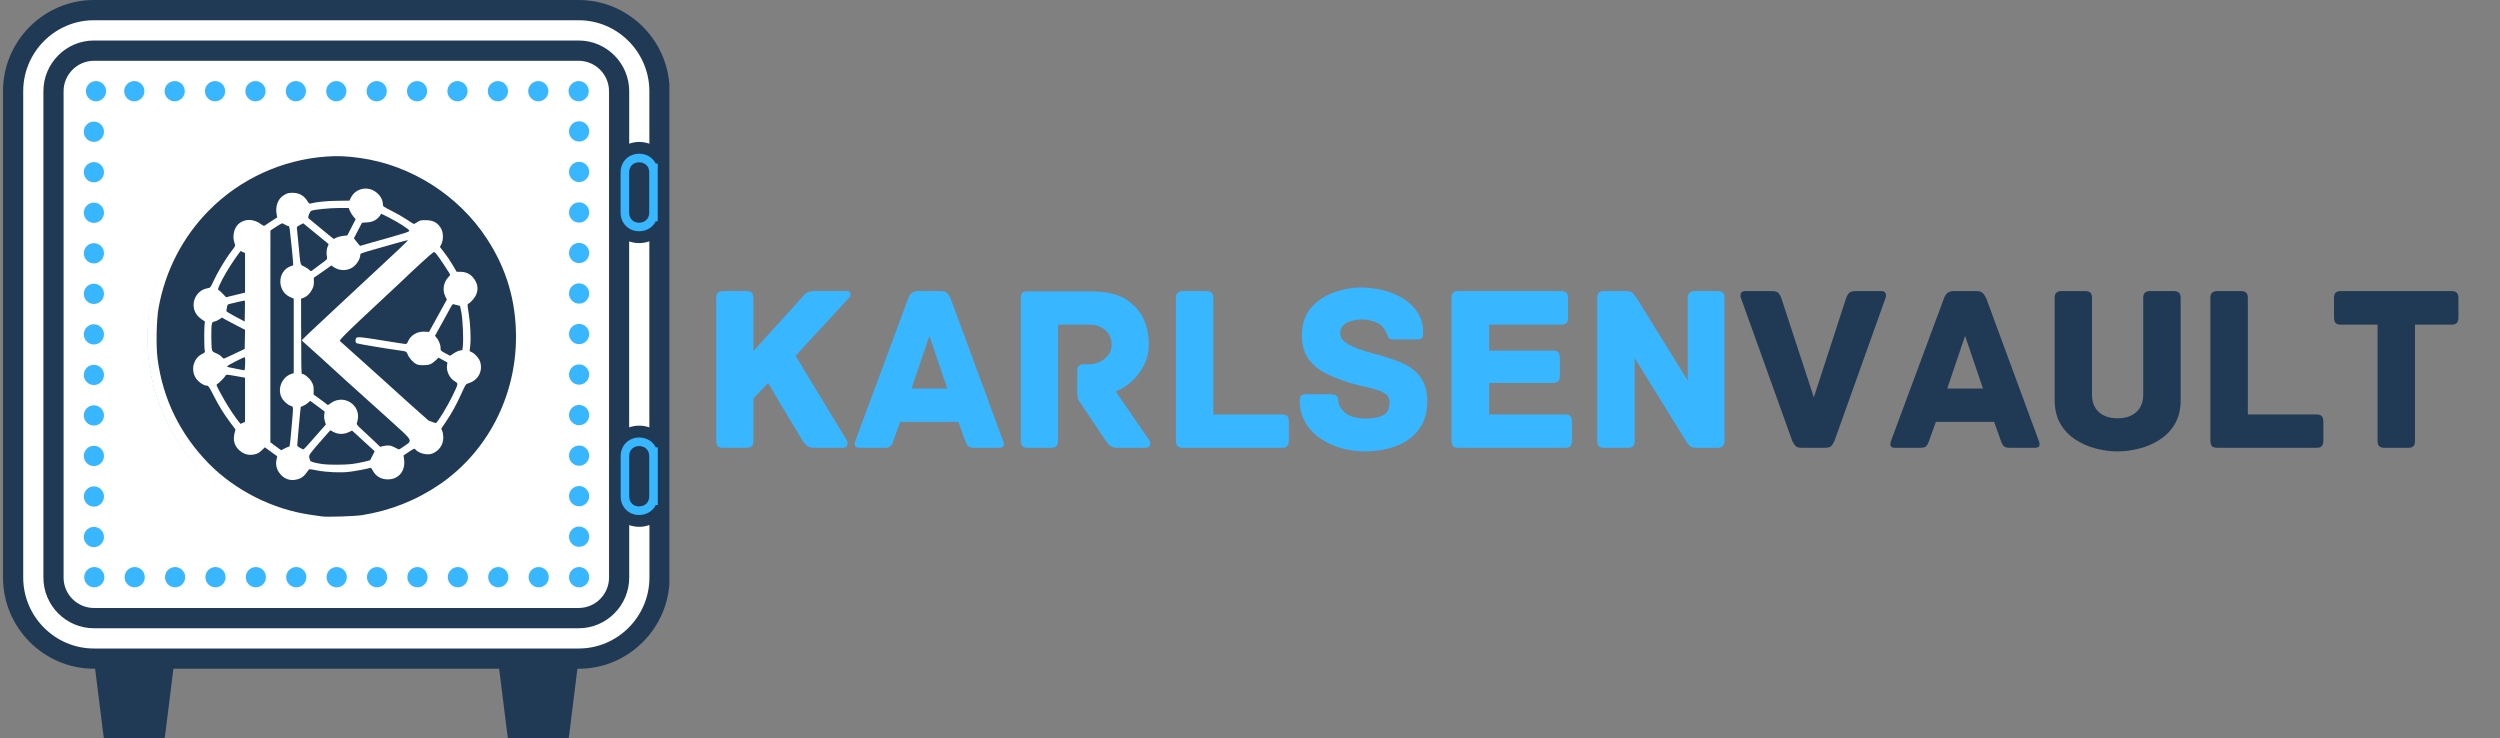 <svg xmlns="http://www.w3.org/2000/svg" xmlns:xlink="http://www.w3.org/1999/xlink" width="420" zoomAndPan="magnify" viewBox="0 0 315 93" height="124" preserveAspectRatio="xMidYMid meet" version="1.0"><rect x="0" y="0" width="315" height="93" fill="#808080" stroke="none"/><defs><g/><clipPath id="194655cf32"><path d="M 0.324 0 L 84.34 0 L 84.34 93 L 0.324 93 Z M 0.324 0 " clip-rule="nonzero"/></clipPath><clipPath id="09fc14c315"><path d="M 18.555 18.172 L 67.074 18.172 L 67.074 66.848 L 18.555 66.848 Z M 18.555 18.172 " clip-rule="nonzero"/></clipPath><clipPath id="623639b094"><path d="M 19.73 19.672 L 65.016 19.672 L 65.016 65.105 L 19.73 65.105 Z M 19.73 19.672 " clip-rule="nonzero"/></clipPath></defs><path fill="#203a55" d="M 49.527 59.461 C 49.492 60.566 48.75 61.566 47.641 61.863 C 46.531 62.16 45.387 61.668 44.812 60.734 C 44.5 61.789 43.523 62.559 42.371 62.559 C 41.219 62.559 40.242 61.789 39.93 60.734 C 39.355 61.668 38.211 62.164 37.102 61.871 C 35.992 61.57 35.25 60.574 35.219 59.469 C 34.418 60.227 33.191 60.41 32.188 59.832 C 31.191 59.254 30.73 58.098 30.988 57.027 C 30.023 57.551 28.789 57.402 27.977 56.59 C 27.156 55.773 27.012 54.535 27.539 53.559 C 26.473 53.82 25.316 53.355 24.746 52.355 C 24.168 51.359 24.344 50.121 25.098 49.32 C 24 49.285 23.004 48.543 22.707 47.426 C 22.41 46.312 22.902 45.168 23.84 44.59 C 22.785 44.277 22.016 43.297 22.016 42.141 C 22.016 40.984 22.789 40.004 23.84 39.691 C 22.906 39.113 22.41 37.969 22.707 36.855 C 23.004 35.742 24.008 34.996 25.098 34.965 C 24.344 34.164 24.16 32.926 24.746 31.926 C 25.32 30.926 26.473 30.461 27.539 30.723 C 27.016 29.754 27.164 28.516 27.977 27.699 C 28.789 26.879 30.023 26.734 30.988 27.262 C 30.734 26.191 31.191 25.035 32.188 24.457 C 33.184 23.879 34.418 24.055 35.219 24.82 C 35.25 23.715 35.992 22.715 37.102 22.418 C 38.211 22.125 39.359 22.613 39.93 23.555 C 40.242 22.496 41.219 21.723 42.371 21.723 C 43.523 21.723 44.5 22.496 44.812 23.555 C 45.387 22.621 46.531 22.125 47.641 22.418 C 48.75 22.715 49.492 23.723 49.527 24.82 C 50.32 24.062 51.555 23.879 52.555 24.457 C 53.551 25.035 54.012 26.191 53.754 27.262 C 54.719 26.734 55.953 26.883 56.766 27.699 C 57.578 28.516 57.73 29.754 57.203 30.723 C 58.27 30.465 59.422 30.926 60 31.926 C 60.574 32.926 60.398 34.164 59.637 34.965 C 60.73 34.996 61.734 35.742 62.027 36.855 C 62.324 37.969 61.836 39.113 60.898 39.691 C 61.953 40.004 62.723 40.984 62.723 42.141 C 62.723 43.297 61.953 44.277 60.898 44.59 C 61.828 45.168 62.324 46.312 62.027 47.426 C 61.734 48.543 60.73 49.285 59.637 49.32 C 60.391 50.121 60.574 51.352 60 52.355 C 59.422 53.355 58.27 53.82 57.203 53.559 C 57.723 54.527 57.578 55.766 56.766 56.59 C 55.945 57.402 54.719 57.555 53.754 57.027 C 54.008 58.098 53.551 59.258 52.555 59.832 C 51.555 60.41 50.32 60.23 49.527 59.469 Z M 82.766 20.426 L 83.078 20.426 L 83.078 28.086 L 82.766 28.086 C 81.672 30.07 78.039 29.684 78 26.828 L 78 21.676 C 78.039 18.836 81.672 18.445 82.766 20.43 Z M 82.766 56.172 L 83.078 56.172 L 83.078 63.832 L 82.762 63.832 C 81.664 65.805 78.035 65.43 78 62.57 L 78 57.414 C 78.035 54.594 81.664 54.188 82.762 56.172 Z M 82.766 56.172 " fill-opacity="1" fill-rule="evenodd"/><path fill="#ffffff" d="M 72.91 6.383 C 75.711 6.383 78 8.68 78 11.492 L 78 72.777 C 78 75.582 75.711 77.883 72.91 77.883 L 11.828 77.883 C 9.027 77.883 6.738 75.586 6.738 72.777 L 6.738 11.492 C 6.738 8.68 9.027 6.383 11.828 6.383 L 72.918 6.383 Z M 42.371 21.707 C 31.129 21.707 22.012 30.852 22.012 42.137 C 22.012 53.422 31.129 62.559 42.371 62.559 C 53.617 62.559 62.734 53.414 62.734 42.137 C 62.734 30.855 53.617 21.707 42.371 21.707 Z M 42.371 21.707 " fill-opacity="1" fill-rule="evenodd"/><path fill="#ffffff" d="M 78 55.648 L 78 28.605 L 79.699 29.207 C 80.238 29.395 80.855 29.395 81.391 29.207 L 83.094 28.59 L 83.094 55.668 L 81.391 55.059 C 80.855 54.863 80.238 54.863 79.695 55.055 L 78 55.652 Z M 83.094 64.332 L 83.094 72.77 C 83.094 78.387 78.512 82.984 72.91 82.984 L 11.828 82.984 C 6.234 82.984 1.648 78.391 1.648 72.77 L 1.648 11.492 C 1.648 5.875 6.227 1.273 11.828 1.273 L 72.918 1.273 C 78.512 1.273 83.098 5.871 83.098 11.492 L 83.098 19.922 L 81.398 19.312 C 80.855 19.117 80.242 19.117 79.699 19.312 L 78 19.906 L 78 11.496 C 78 8.688 75.711 6.387 72.91 6.387 L 11.828 6.387 C 9.027 6.387 6.738 8.688 6.738 11.496 L 6.738 72.781 C 6.738 75.586 9.027 77.891 11.828 77.891 L 72.918 77.891 C 75.719 77.891 78.008 75.594 78.008 72.781 L 78.008 64.371 L 79.703 64.969 C 80.242 65.16 80.855 65.16 81.398 64.969 L 83.098 64.348 Z M 83.094 64.332 " fill-opacity="1" fill-rule="evenodd"/><path fill="#38b6ff" d="M 11.828 10.215 C 12.531 10.215 13.102 10.789 13.102 11.492 C 13.102 12.191 12.531 12.766 11.828 12.766 C 11.133 12.766 10.559 12.191 10.559 11.492 C 10.559 10.789 11.133 10.215 11.828 10.215 Z M 11.828 10.215 " fill-opacity="1" fill-rule="evenodd"/><path fill="#38b6ff" d="M 42.371 20.426 C 54.32 20.426 64.008 30.145 64.008 42.133 C 64.008 54.117 54.32 63.836 42.371 63.836 C 30.422 63.836 20.734 54.117 20.734 42.133 C 20.734 30.145 30.422 20.426 42.371 20.426 Z M 42.371 20.426 " fill-opacity="1" fill-rule="evenodd"/><g clip-path="url(#194655cf32)"><path fill="#203a55" d="M 72.754 84.258 L 71.641 93.195 L 64.008 93.195 L 62.891 84.258 L 21.852 84.258 L 20.734 93.195 L 13.102 93.195 L 11.984 84.258 L 11.828 84.258 C 5.527 84.258 0.379 79.094 0.379 72.77 L 0.379 11.492 C 0.371 5.168 5.527 0 11.828 0 L 72.918 0 C 79.223 0 84.371 5.168 84.371 11.492 L 84.371 72.777 C 84.371 79.094 79.223 84.266 72.918 84.266 L 72.754 84.266 Z M 72.754 84.258 " fill-opacity="1" fill-rule="evenodd"/></g><path fill="#ffffff" d="M 79.273 53.848 C 80.094 53.559 81.004 53.559 81.816 53.852 L 81.816 30.406 C 81.004 30.703 80.086 30.703 79.273 30.418 Z M 79.273 53.848 " fill-opacity="1" fill-rule="evenodd"/><path fill="#ffffff" d="M 81.82 66.152 C 81.008 66.453 80.094 66.453 79.281 66.164 L 79.281 72.777 C 79.281 76.289 76.418 79.16 72.918 79.16 L 11.828 79.16 C 8.328 79.16 5.469 76.289 5.469 72.777 L 5.469 11.492 C 5.469 7.977 8.328 5.105 11.828 5.105 L 72.918 5.105 C 76.418 5.105 79.281 7.977 79.281 11.492 L 79.281 18.102 C 80.098 17.812 81.008 17.812 81.82 18.105 L 81.82 11.492 C 81.82 6.578 77.809 2.551 72.91 2.551 L 11.828 2.551 C 6.934 2.551 2.926 6.57 2.926 11.492 L 2.926 72.777 C 2.926 77.688 6.934 81.711 11.828 81.711 L 72.918 81.711 C 77.816 81.711 81.828 77.688 81.828 72.777 L 81.828 66.16 Z M 81.82 66.152 " fill-opacity="1" fill-rule="evenodd"/><path fill="#38b6ff" d="M 80.535 56.203 C 81.164 56.203 81.801 56.621 81.801 57.453 L 81.801 62.559 C 81.801 63.387 81.16 63.809 80.523 63.809 C 79.891 63.809 79.285 63.402 79.281 62.578 L 79.281 57.434 C 79.289 56.613 79.914 56.203 80.539 56.203 M 80.539 55.125 C 79.227 55.125 78.219 56.113 78.203 57.426 L 78.203 62.559 C 78.203 62.559 78.203 62.59 78.203 62.59 C 78.219 63.898 79.215 64.891 80.523 64.891 C 81.469 64.891 82.25 64.395 82.629 63.641 L 82.883 63.641 L 82.883 62.559 C 82.883 62.559 82.883 57.453 82.883 57.453 L 82.883 56.371 L 82.629 56.371 C 82.254 55.617 81.477 55.125 80.539 55.125 Z M 80.539 55.125 " fill-opacity="1" fill-rule="nonzero"/><path fill="#38b6ff" d="M 80.527 20.449 C 81.164 20.449 81.801 20.875 81.801 21.699 L 81.801 26.809 C 81.801 27.641 81.164 28.062 80.527 28.062 C 79.895 28.062 79.285 27.656 79.273 26.824 L 79.273 21.684 C 79.285 20.855 79.902 20.449 80.523 20.449 M 80.523 19.371 C 79.211 19.371 78.215 20.359 78.195 21.676 L 78.195 26.809 C 78.195 26.809 78.195 26.836 78.195 26.836 C 78.215 28.148 79.215 29.137 80.527 29.137 C 81.473 29.137 82.25 28.641 82.629 27.883 L 82.875 27.883 L 82.875 26.801 C 82.875 26.801 82.875 21.695 82.875 21.695 L 82.875 20.613 L 82.625 20.613 C 82.242 19.859 81.469 19.367 80.523 19.367 Z M 80.523 19.371 " fill-opacity="1" fill-rule="nonzero"/><path fill="#ffffff" d="M 72.91 7.66 L 11.828 7.66 C 9.734 7.66 8.012 9.387 8.012 11.492 L 8.012 72.777 C 8.012 74.879 9.73 76.605 11.828 76.605 L 72.918 76.605 C 75.012 76.605 76.738 74.883 76.738 72.777 L 76.738 11.492 C 76.738 9.387 75.012 7.66 72.918 7.66 Z M 72.91 7.66 " fill-opacity="1" fill-rule="evenodd"/><path fill="#38b6ff" d="M 42.371 71.449 L 42.426 71.449 C 43.133 71.449 43.699 72.023 43.699 72.727 C 43.699 73.43 43.125 74.004 42.426 74.004 L 42.371 74.004 C 41.691 73.973 41.148 73.414 41.148 72.727 C 41.148 72.043 41.691 71.48 42.371 71.449 Z M 42.371 71.449 " fill-opacity="1" fill-rule="evenodd"/><path fill="#38b6ff" d="M 42.371 10.215 C 43.07 10.215 43.645 10.789 43.645 11.492 C 43.645 12.191 43.07 12.766 42.371 12.766 C 41.664 12.766 41.102 12.191 41.102 11.492 C 41.102 10.789 41.672 10.215 42.371 10.215 Z M 42.371 10.215 " fill-opacity="1" fill-rule="evenodd"/><path fill="#38b6ff" d="M 72.965 74.004 C 72.266 74.004 71.695 73.43 71.695 72.727 C 71.695 72.023 72.266 71.449 72.965 71.449 C 73.668 71.449 74.238 72.023 74.238 72.727 C 74.238 73.43 73.668 74.004 72.965 74.004 Z M 72.965 74.004 " fill-opacity="1" fill-rule="evenodd"/><path fill="#38b6ff" d="M 74.184 11.492 C 74.184 12.191 73.613 12.766 72.91 12.766 C 72.211 12.766 71.641 12.191 71.641 11.492 C 71.641 10.789 72.211 10.215 72.91 10.215 C 73.613 10.215 74.184 10.789 74.184 11.492 Z M 74.184 11.492 " fill-opacity="1" fill-rule="evenodd"/><path fill="#38b6ff" d="M 13.367 11.492 C 13.367 12.191 12.793 12.766 12.094 12.766 C 11.395 12.766 10.824 12.191 10.824 11.492 C 10.824 10.789 11.395 10.215 12.094 10.215 C 12.793 10.215 13.367 10.789 13.367 11.492 Z M 13.367 11.492 " fill-opacity="1" fill-rule="evenodd"/><path fill="#38b6ff" d="M 48.734 11.492 C 48.734 12.191 48.164 12.766 47.461 12.766 C 46.762 12.766 46.191 12.191 46.191 11.492 C 46.191 10.789 46.762 10.215 47.461 10.215 C 48.164 10.215 48.734 10.789 48.734 11.492 Z M 48.734 11.492 " fill-opacity="1" fill-rule="evenodd"/><path fill="#38b6ff" d="M 42.57 18.531 C 55.812 18.531 66.543 29.305 66.543 42.59 C 66.543 55.875 55.805 66.641 42.57 66.641 C 29.336 66.641 18.594 55.875 18.594 42.59 C 18.594 29.305 29.328 18.531 42.57 18.531 Z M 42.57 18.531 " fill-opacity="1" fill-rule="evenodd"/><path fill="#38b6ff" d="M 53.824 11.492 C 53.824 12.191 53.254 12.766 52.555 12.766 C 51.852 12.766 51.281 12.191 51.281 11.492 C 51.281 10.789 51.852 10.215 52.555 10.215 C 53.254 10.215 53.824 10.789 53.824 11.492 Z M 53.824 11.492 " fill-opacity="1" fill-rule="evenodd"/><path fill="#38b6ff" d="M 58.914 11.492 C 58.914 12.191 58.344 12.766 57.645 12.766 C 56.941 12.766 56.371 12.191 56.371 11.492 C 56.371 10.789 56.941 10.215 57.645 10.215 C 58.344 10.215 58.914 10.789 58.914 11.492 Z M 58.914 11.492 " fill-opacity="1" fill-rule="evenodd"/><path fill="#38b6ff" d="M 64.008 11.492 C 64.008 12.191 63.434 12.766 62.734 12.766 C 62.035 12.766 61.465 12.191 61.465 11.492 C 61.465 10.789 62.035 10.215 62.734 10.215 C 63.434 10.215 64.008 10.789 64.008 11.492 Z M 64.008 11.492 " fill-opacity="1" fill-rule="evenodd"/><path fill="#38b6ff" d="M 69.098 11.492 C 69.098 12.191 68.527 12.766 67.824 12.766 C 67.125 12.766 66.555 12.191 66.555 11.492 C 66.555 10.789 67.125 10.215 67.824 10.215 C 68.527 10.215 69.098 10.789 69.098 11.492 Z M 69.098 11.492 " fill-opacity="1" fill-rule="evenodd"/><path fill="#38b6ff" d="M 72.965 17.832 C 72.492 17.832 72.074 17.566 71.855 17.18 C 71.754 17 71.695 16.785 71.695 16.555 C 71.695 15.852 72.266 15.277 72.965 15.277 C 73.668 15.277 74.238 15.852 74.238 16.555 C 74.238 16.785 74.18 17 74.074 17.188 C 73.852 17.574 73.445 17.836 72.965 17.836 Z M 72.965 17.832 " fill-opacity="1" fill-rule="evenodd"/><path fill="#38b6ff" d="M 72.965 22.938 C 72.266 22.938 71.695 22.363 71.695 21.664 C 71.695 20.961 72.266 20.387 72.965 20.387 C 73.668 20.387 74.238 20.961 74.238 21.664 C 74.238 22.363 73.668 22.938 72.965 22.938 Z M 72.965 22.938 " fill-opacity="1" fill-rule="evenodd"/><path fill="#38b6ff" d="M 72.965 28.047 C 72.266 28.047 71.695 27.473 71.695 26.77 C 71.695 26.066 72.266 25.496 72.965 25.496 C 73.668 25.496 74.238 26.066 74.238 26.77 C 74.238 27.473 73.668 28.047 72.965 28.047 Z M 72.965 28.047 " fill-opacity="1" fill-rule="evenodd"/><path fill="#38b6ff" d="M 72.965 33.152 C 72.266 33.152 71.695 32.582 71.695 31.879 C 71.695 31.176 72.266 30.602 72.965 30.602 C 73.668 30.602 74.238 31.176 74.238 31.879 C 74.238 32.582 73.668 33.152 72.965 33.152 Z M 72.965 33.152 " fill-opacity="1" fill-rule="evenodd"/><path fill="#38b6ff" d="M 72.965 38.258 C 72.266 38.258 71.695 37.684 71.695 36.98 C 71.695 36.277 72.266 35.703 72.965 35.703 C 73.668 35.703 74.238 36.277 74.238 36.98 C 74.238 37.684 73.668 38.258 72.965 38.258 Z M 72.965 38.258 " fill-opacity="1" fill-rule="evenodd"/><path fill="#38b6ff" d="M 72.965 43.363 C 72.266 43.363 71.695 42.789 71.695 42.086 C 71.695 41.383 72.266 40.812 72.965 40.812 C 73.668 40.812 74.238 41.383 74.238 42.086 C 74.238 42.789 73.668 43.363 72.965 43.363 Z M 72.965 43.363 " fill-opacity="1" fill-rule="evenodd"/><path fill="#38b6ff" d="M 72.965 48.469 C 72.266 48.469 71.695 47.898 71.695 47.195 C 71.695 46.492 72.266 45.918 72.965 45.918 C 73.668 45.918 74.238 46.492 74.238 47.195 C 74.238 47.898 73.668 48.469 72.965 48.469 Z M 72.965 48.469 " fill-opacity="1" fill-rule="evenodd"/><path fill="#38b6ff" d="M 72.965 53.578 C 72.266 53.578 71.695 53.004 71.695 52.305 C 71.695 51.598 72.266 51.023 72.965 51.023 C 73.668 51.023 74.238 51.598 74.238 52.305 C 74.238 53.004 73.668 53.578 72.965 53.578 Z M 72.965 53.578 " fill-opacity="1" fill-rule="evenodd"/><path fill="#38b6ff" d="M 72.965 58.684 C 72.266 58.684 71.695 58.109 71.695 57.41 C 71.695 56.707 72.266 56.137 72.965 56.137 C 73.668 56.137 74.238 56.707 74.238 57.41 C 74.238 58.109 73.668 58.684 72.965 58.684 Z M 72.965 58.684 " fill-opacity="1" fill-rule="evenodd"/><path fill="#38b6ff" d="M 72.965 63.793 C 72.266 63.793 71.695 63.223 71.695 62.516 C 71.695 61.816 72.266 61.242 72.965 61.242 C 73.668 61.242 74.238 61.816 74.238 62.516 C 74.238 63.223 73.668 63.793 72.965 63.793 Z M 72.965 63.793 " fill-opacity="1" fill-rule="evenodd"/><path fill="#38b6ff" d="M 72.965 68.902 C 72.266 68.902 71.695 68.328 71.695 67.625 C 71.695 66.922 72.266 66.348 72.965 66.348 C 73.668 66.348 74.238 66.922 74.238 67.625 C 74.238 68.328 73.668 68.902 72.965 68.902 Z M 72.965 68.902 " fill-opacity="1" fill-rule="evenodd"/><path fill="#38b6ff" d="M 66.605 72.727 C 66.605 72.023 67.176 71.449 67.875 71.449 C 68.574 71.449 69.145 72.023 69.145 72.727 C 69.145 73.43 68.574 74.004 67.875 74.004 C 67.176 74.004 66.605 73.43 66.605 72.727 Z M 66.605 72.727 " fill-opacity="1" fill-rule="evenodd"/><path fill="#38b6ff" d="M 61.512 72.727 C 61.512 72.023 62.082 71.449 62.785 71.449 C 63.48 71.449 64.055 72.023 64.055 72.727 C 64.055 73.43 63.48 74.004 62.785 74.004 C 62.082 74.004 61.512 73.43 61.512 72.727 Z M 61.512 72.727 " fill-opacity="1" fill-rule="evenodd"/><path fill="#38b6ff" d="M 56.422 72.727 C 56.422 72.023 56.992 71.449 57.691 71.449 C 58.391 71.449 58.965 72.023 58.965 72.727 C 58.965 73.43 58.391 74.004 57.691 74.004 C 56.992 74.004 56.422 73.43 56.422 72.727 Z M 56.422 72.727 " fill-opacity="1" fill-rule="evenodd"/><path fill="#38b6ff" d="M 51.328 72.727 C 51.328 72.023 51.902 71.449 52.602 71.449 C 53.301 71.449 53.871 72.023 53.871 72.727 C 53.871 73.43 53.301 74.004 52.602 74.004 C 51.902 74.004 51.328 73.43 51.328 72.727 Z M 51.328 72.727 " fill-opacity="1" fill-rule="evenodd"/><path fill="#38b6ff" d="M 46.238 72.727 C 46.238 72.023 46.809 71.449 47.512 71.449 C 48.211 71.449 48.781 72.023 48.781 72.727 C 48.781 73.43 48.211 74.004 47.512 74.004 C 46.809 74.004 46.238 73.43 46.238 72.727 Z M 46.238 72.727 " fill-opacity="1" fill-rule="evenodd"/><path fill="#38b6ff" d="M 18.195 11.492 C 18.195 12.191 17.621 12.766 16.922 12.766 C 16.223 12.766 15.648 12.191 15.648 11.492 C 15.648 10.789 16.223 10.215 16.922 10.215 C 17.621 10.215 18.195 10.789 18.195 11.492 Z M 18.195 11.492 " fill-opacity="1" fill-rule="evenodd"/><path fill="#38b6ff" d="M 23.285 11.492 C 23.285 12.191 22.711 12.766 22.012 12.766 C 21.312 12.766 20.742 12.191 20.742 11.492 C 20.742 10.789 21.312 10.215 22.012 10.215 C 22.711 10.215 23.285 10.789 23.285 11.492 Z M 23.285 11.492 " fill-opacity="1" fill-rule="evenodd"/><path fill="#38b6ff" d="M 28.371 11.492 C 28.371 12.191 27.797 12.766 27.098 12.766 C 26.398 12.766 25.824 12.191 25.824 11.492 C 25.824 10.789 26.398 10.215 27.098 10.215 C 27.797 10.215 28.371 10.789 28.371 11.492 Z M 28.371 11.492 " fill-opacity="1" fill-rule="evenodd"/><path fill="#38b6ff" d="M 33.461 11.492 C 33.461 12.191 32.887 12.766 32.188 12.766 C 31.488 12.766 30.918 12.191 30.918 11.492 C 30.918 10.789 31.488 10.215 32.188 10.215 C 32.887 10.215 33.461 10.789 33.461 11.492 Z M 33.461 11.492 " fill-opacity="1" fill-rule="evenodd"/><path fill="#38b6ff" d="M 38.551 11.492 C 38.551 12.191 37.98 12.766 37.281 12.766 C 36.582 12.766 36.008 12.191 36.008 11.492 C 36.008 10.789 36.582 10.215 37.281 10.215 C 37.98 10.215 38.551 10.789 38.551 11.492 Z M 38.551 11.492 " fill-opacity="1" fill-rule="evenodd"/><path fill="#38b6ff" d="M 10.609 72.727 C 10.609 72.023 11.18 71.449 11.879 71.449 C 12.578 71.449 13.152 72.023 13.152 72.727 C 13.152 73.43 12.578 74.004 11.879 74.004 C 11.18 74.004 10.609 73.43 10.609 72.727 Z M 10.609 72.727 " fill-opacity="1" fill-rule="evenodd"/><path fill="#38b6ff" d="M 36.059 72.727 C 36.059 72.023 36.629 71.449 37.328 71.449 C 38.031 71.449 38.602 72.023 38.602 72.727 C 38.602 73.43 38.031 74.004 37.328 74.004 C 36.629 74.004 36.059 73.43 36.059 72.727 Z M 36.059 72.727 " fill-opacity="1" fill-rule="evenodd"/><path fill="#38b6ff" d="M 30.969 72.727 C 30.969 72.023 31.539 71.449 32.238 71.449 C 32.938 71.449 33.508 72.023 33.508 72.727 C 33.508 73.43 32.938 74.004 32.238 74.004 C 31.539 74.004 30.969 73.43 30.969 72.727 Z M 30.969 72.727 " fill-opacity="1" fill-rule="evenodd"/><path fill="#38b6ff" d="M 25.879 72.727 C 25.879 72.023 26.449 71.449 27.152 71.449 C 27.852 71.449 28.422 72.023 28.422 72.727 C 28.422 73.43 27.852 74.004 27.152 74.004 C 26.449 74.004 25.879 73.43 25.879 72.727 Z M 25.879 72.727 " fill-opacity="1" fill-rule="evenodd"/><path fill="#38b6ff" d="M 20.789 72.727 C 20.789 72.023 21.359 71.449 22.062 71.449 C 22.762 71.449 23.332 72.023 23.332 72.727 C 23.332 73.43 22.762 74.004 22.062 74.004 C 21.359 74.004 20.789 73.43 20.789 72.727 Z M 20.789 72.727 " fill-opacity="1" fill-rule="evenodd"/><path fill="#38b6ff" d="M 15.699 72.727 C 15.699 72.023 16.27 71.449 16.969 71.449 C 17.672 71.449 18.242 72.023 18.242 72.727 C 18.242 73.43 17.672 74.004 16.969 74.004 C 16.27 74.004 15.699 73.43 15.699 72.727 Z M 15.699 72.727 " fill-opacity="1" fill-rule="evenodd"/><path fill="#38b6ff" d="M 11.828 66.387 C 12.531 66.387 13.102 66.961 13.102 67.664 C 13.102 68.363 12.531 68.938 11.828 68.938 C 11.133 68.938 10.559 68.363 10.559 67.664 C 10.559 66.961 11.133 66.387 11.828 66.387 Z M 11.828 66.387 " fill-opacity="1" fill-rule="evenodd"/><path fill="#38b6ff" d="M 11.828 61.285 C 12.531 61.285 13.102 61.859 13.102 62.559 C 13.102 63.262 12.531 63.836 11.828 63.836 C 11.133 63.836 10.559 63.262 10.559 62.559 C 10.559 61.859 11.133 61.285 11.828 61.285 Z M 11.828 61.285 " fill-opacity="1" fill-rule="evenodd"/><path fill="#38b6ff" d="M 11.828 56.172 C 12.531 56.172 13.102 56.746 13.102 57.445 C 13.102 58.152 12.531 58.723 11.828 58.723 C 11.133 58.723 10.559 58.152 10.559 57.445 C 10.559 56.746 11.133 56.172 11.828 56.172 Z M 11.828 56.172 " fill-opacity="1" fill-rule="evenodd"/><path fill="#38b6ff" d="M 11.828 51.07 C 12.531 51.07 13.102 51.641 13.102 52.344 C 13.102 53.047 12.531 53.621 11.828 53.621 C 11.133 53.621 10.559 53.047 10.559 52.344 C 10.559 51.641 11.133 51.07 11.828 51.07 Z M 11.828 51.07 " fill-opacity="1" fill-rule="evenodd"/><path fill="#38b6ff" d="M 11.828 45.965 C 12.531 45.965 13.102 46.535 13.102 47.238 C 13.102 47.941 12.531 48.512 11.828 48.512 C 11.133 48.512 10.559 47.941 10.559 47.238 C 10.559 46.535 11.133 45.965 11.828 45.965 Z M 11.828 45.965 " fill-opacity="1" fill-rule="evenodd"/><path fill="#38b6ff" d="M 11.828 40.855 C 12.531 40.855 13.102 41.426 13.102 42.133 C 13.102 42.832 12.531 43.406 11.828 43.406 C 11.133 43.406 10.559 42.832 10.559 42.133 C 10.559 41.426 11.133 40.855 11.828 40.855 Z M 11.828 40.855 " fill-opacity="1" fill-rule="evenodd"/><path fill="#38b6ff" d="M 11.828 35.746 C 12.531 35.746 13.102 36.32 13.102 37.023 C 13.102 37.727 12.531 38.301 11.828 38.301 C 11.133 38.301 10.559 37.727 10.559 37.023 C 10.559 36.32 11.133 35.746 11.828 35.746 Z M 11.828 35.746 " fill-opacity="1" fill-rule="evenodd"/><path fill="#38b6ff" d="M 11.828 30.641 C 12.531 30.641 13.102 31.215 13.102 31.914 C 13.102 32.617 12.531 33.191 11.828 33.191 C 11.133 33.191 10.559 32.617 10.559 31.914 C 10.559 31.215 11.133 30.641 11.828 30.641 Z M 11.828 30.641 " fill-opacity="1" fill-rule="evenodd"/><path fill="#38b6ff" d="M 11.828 25.531 C 12.531 25.531 13.102 26.105 13.102 26.809 C 13.102 27.512 12.531 28.086 11.828 28.086 C 11.133 28.086 10.559 27.512 10.559 26.809 C 10.559 26.105 11.133 25.531 11.828 25.531 Z M 11.828 25.531 " fill-opacity="1" fill-rule="evenodd"/><path fill="#38b6ff" d="M 11.828 20.426 C 12.531 20.426 13.102 21 13.102 21.699 C 13.102 22.402 12.531 22.977 11.828 22.977 C 11.133 22.977 10.559 22.402 10.559 21.699 C 10.559 21 11.133 20.426 11.828 20.426 Z M 11.828 20.426 " fill-opacity="1" fill-rule="evenodd"/><path fill="#38b6ff" d="M 11.828 15.32 C 12.531 15.32 13.102 15.895 13.102 16.598 C 13.102 16.773 13.07 16.938 13.004 17.086 C 12.812 17.551 12.359 17.875 11.828 17.875 C 11.305 17.875 10.84 17.543 10.648 17.078 C 10.59 16.93 10.559 16.766 10.559 16.594 C 10.559 15.891 11.133 15.32 11.828 15.32 Z M 11.828 15.32 " fill-opacity="1" fill-rule="evenodd"/><path fill="#203a55" d="M 58.867 35.492 C 57.969 33.32 56.555 31.305 54.922 29.672 C 53.289 28.035 51.207 26.809 49.039 25.906 C 46.953 25.035 44.629 24.602 42.227 24.602 C 39.824 24.602 37.355 24.688 35.27 25.559 C 33.105 26.461 31.297 28.168 29.664 29.809 C 28.031 31.445 26.133 33.18 25.238 35.352 C 24.371 37.449 24.656 40.004 24.656 42.414 C 24.656 44.824 24.836 47.184 25.699 49.281 C 26.598 51.453 28.422 52.988 30.055 54.625 C 31.688 56.262 33.164 58.219 35.332 59.121 C 37.422 59.992 39.828 60.582 42.23 60.582 C 44.633 60.582 46.988 59.867 49.078 59 C 51.246 58.098 53.199 56.691 54.832 55.055 C 56.465 53.414 57.777 51.418 58.676 49.242 C 59.547 47.145 60.535 44.816 60.535 42.414 C 60.535 40.004 59.738 37.59 58.871 35.5 Z M 47.258 52.68 L 43.449 52.113 L 44.539 44.727 L 36.57 50.879 L 34.227 47.812 L 41.215 42.414 L 34.227 37.012 L 36.57 33.941 L 44.539 40.098 L 43.449 32.711 L 47.258 32.141 L 48.766 42.414 Z M 47.258 52.68 " fill-opacity="1" fill-rule="nonzero"/><g clip-path="url(#09fc14c315)"><path fill="#ffffff" d="M 67.074 42.512 C 67.074 43.305 67.035 44.102 66.957 44.895 C 66.879 45.688 66.766 46.477 66.609 47.258 C 66.453 48.043 66.262 48.812 66.027 49.574 C 65.801 50.34 65.531 51.086 65.227 51.824 C 64.922 52.562 64.586 53.281 64.211 53.984 C 63.836 54.688 63.43 55.367 62.988 56.031 C 62.547 56.695 62.074 57.336 61.566 57.953 C 61.062 58.566 60.531 59.156 59.969 59.723 C 59.406 60.285 58.82 60.82 58.207 61.324 C 57.59 61.828 56.953 62.305 56.293 62.746 C 55.633 63.191 54.949 63.598 54.254 63.977 C 53.551 64.352 52.832 64.691 52.098 64.996 C 51.367 65.301 50.617 65.57 49.859 65.801 C 49.098 66.031 48.328 66.227 47.547 66.379 C 46.77 66.535 45.984 66.652 45.191 66.734 C 44.402 66.809 43.609 66.848 42.816 66.848 C 42.02 66.848 41.227 66.809 40.438 66.734 C 39.645 66.652 38.863 66.535 38.082 66.379 C 37.301 66.227 36.531 66.031 35.773 65.801 C 35.012 65.57 34.262 65.301 33.531 64.996 C 32.797 64.691 32.078 64.352 31.379 63.977 C 30.68 63.598 29.996 63.191 29.336 62.746 C 28.676 62.305 28.039 61.828 27.426 61.324 C 26.809 60.82 26.223 60.285 25.66 59.723 C 25.098 59.156 24.566 58.566 24.062 57.953 C 23.555 57.336 23.082 56.695 22.641 56.031 C 22.199 55.367 21.793 54.688 21.418 53.984 C 21.043 53.281 20.707 52.562 20.402 51.824 C 20.098 51.086 19.828 50.34 19.602 49.574 C 19.367 48.812 19.176 48.043 19.02 47.258 C 18.863 46.477 18.75 45.688 18.672 44.895 C 18.594 44.102 18.555 43.305 18.555 42.512 C 18.555 41.715 18.594 40.918 18.672 40.125 C 18.75 39.332 18.863 38.543 19.02 37.762 C 19.176 36.98 19.367 36.211 19.602 35.445 C 19.828 34.684 20.098 33.934 20.402 33.199 C 20.707 32.461 21.043 31.742 21.418 31.035 C 21.793 30.332 22.199 29.652 22.641 28.988 C 23.082 28.324 23.555 27.688 24.062 27.07 C 24.566 26.457 25.098 25.863 25.66 25.301 C 26.223 24.738 26.809 24.199 27.426 23.695 C 28.039 23.191 28.676 22.715 29.336 22.273 C 29.996 21.832 30.68 21.422 31.379 21.043 C 32.078 20.668 32.797 20.328 33.531 20.023 C 34.262 19.719 35.012 19.453 35.773 19.219 C 36.531 18.988 37.301 18.797 38.082 18.641 C 38.863 18.484 39.645 18.367 40.438 18.289 C 41.227 18.211 42.02 18.172 42.816 18.172 C 43.609 18.172 44.402 18.211 45.191 18.289 C 45.984 18.367 46.77 18.484 47.547 18.641 C 48.328 18.797 49.098 18.988 49.859 19.219 C 50.617 19.453 51.367 19.719 52.098 20.023 C 52.832 20.328 53.551 20.668 54.254 21.043 C 54.949 21.422 55.633 21.832 56.293 22.273 C 56.953 22.715 57.59 23.191 58.207 23.695 C 58.82 24.199 59.406 24.738 59.969 25.301 C 60.531 25.863 61.062 26.457 61.566 27.07 C 62.074 27.688 62.547 28.324 62.988 28.988 C 63.43 29.652 63.836 30.332 64.211 31.035 C 64.586 31.742 64.922 32.461 65.227 33.199 C 65.531 33.934 65.801 34.684 66.027 35.445 C 66.262 36.211 66.453 36.98 66.609 37.762 C 66.766 38.543 66.879 39.332 66.957 40.125 C 67.035 40.918 67.074 41.715 67.074 42.512 Z M 67.074 42.512 " fill-opacity="1" fill-rule="nonzero"/></g><g clip-path="url(#623639b094)"><path fill="#203a55" d="M 40.598 65.074 C 40.457 65.055 39.777 64.957 39.094 64.855 C 34.344 64.176 29.605 61.777 26.285 58.387 C 22.68 54.695 20.5 50.227 19.852 45.184 C 19.645 43.582 19.711 40.305 19.98 38.801 C 20.812 34.145 23.004 29.891 26.293 26.551 C 30.227 22.559 35.496 20.133 41.109 19.727 C 42.57 19.621 43.672 19.668 45.402 19.91 C 51.801 20.812 57.781 24.617 61.336 30.059 C 63.816 33.844 65.016 37.891 65.016 42.461 C 65.016 49.938 61.414 56.906 55.434 61.008 C 52.457 63.047 49.148 64.355 45.566 64.914 C 44.699 65.047 41.191 65.164 40.598 65.074 Z M 37.477 60.395 C 38.062 60.23 38.348 59.992 38.855 59.242 C 38.961 59.086 38.996 59.086 39.91 59.266 C 41.102 59.504 42.926 59.586 44.016 59.449 C 44.812 59.352 46.379 59.055 46.637 58.953 C 46.727 58.922 46.82 59.012 46.938 59.238 C 47.328 60.004 47.996 60.406 48.871 60.402 C 50.297 60.398 51.156 59.27 50.898 57.738 L 50.84 57.387 L 51.523 56.934 C 52.207 56.48 52.207 56.48 52.367 56.656 C 52.805 57.152 53.887 57.395 54.492 57.141 C 55.352 56.777 55.855 56.039 55.855 55.141 C 55.855 54.859 55.797 54.484 55.727 54.316 L 55.598 54.008 L 56.145 53.203 C 56.902 52.094 57.496 51.016 58.133 49.602 C 58.672 48.41 58.684 48.395 59.031 48.289 C 60.23 47.93 60.855 46.793 60.508 45.613 C 60.383 45.184 59.906 44.617 59.488 44.402 L 59.172 44.238 L 59.25 43.555 C 59.355 42.602 59.262 40.715 59.047 39.418 C 58.902 38.578 58.887 38.32 58.969 38.289 C 59.227 38.207 59.785 37.586 59.973 37.184 C 60.328 36.414 60.191 35.641 59.578 34.934 C 59.191 34.484 58.676 34.258 58.051 34.25 L 57.539 34.246 L 57.023 33.371 C 56.738 32.887 56.266 32.184 55.969 31.809 L 55.434 31.121 L 55.617 30.746 C 55.871 30.234 55.871 29.363 55.617 28.875 C 55.211 28.086 54.617 27.742 53.645 27.742 C 53.027 27.738 52.906 27.766 52.59 27.98 C 52.391 28.109 52.195 28.223 52.156 28.223 C 52.117 28.223 51.699 27.961 51.223 27.645 C 50.75 27.328 49.891 26.836 49.305 26.547 C 48.359 26.078 48.246 26 48.246 25.797 C 48.246 24.734 47.215 23.762 46.09 23.762 C 45.258 23.762 44.551 24.199 44.195 24.938 L 44.035 25.281 L 42.488 25.301 C 41.141 25.312 39.789 25.453 39.125 25.645 C 38.98 25.688 38.895 25.609 38.68 25.262 C 38.348 24.719 37.801 24.379 37.156 24.309 C 36.52 24.242 36.16 24.324 35.699 24.633 C 34.977 25.117 34.66 26.055 34.871 27.082 L 34.934 27.391 L 34.191 27.867 C 33.785 28.133 33.402 28.387 33.34 28.43 C 33.27 28.48 33.133 28.434 32.938 28.281 C 31.969 27.535 30.805 27.52 30.023 28.246 C 29.48 28.75 29.262 29.797 29.535 30.578 C 29.68 30.996 29.695 30.953 29.125 31.691 C 28.48 32.523 27.41 34.312 26.938 35.34 C 26.52 36.25 26.512 36.258 26.168 36.316 C 24.449 36.605 23.785 38.758 25.047 39.938 C 25.258 40.133 25.527 40.336 25.641 40.391 C 25.824 40.473 25.844 40.527 25.793 40.762 C 25.715 41.121 25.715 43.754 25.793 44.117 C 25.855 44.387 25.844 44.406 25.426 44.621 C 24.438 45.129 24.047 46.422 24.57 47.461 C 24.863 48.043 25.617 48.598 26.117 48.598 C 26.25 48.598 26.414 48.848 26.852 49.715 C 27.535 51.074 28.184 52.129 29.027 53.254 L 29.664 54.105 L 29.539 54.652 C 29.348 55.477 29.539 56.152 30.113 56.699 C 30.668 57.23 31.328 57.414 32.098 57.246 C 32.438 57.172 32.648 57.051 32.961 56.758 L 33.375 56.367 L 34.133 56.914 C 34.551 57.219 34.906 57.477 34.922 57.484 C 34.938 57.492 34.906 57.668 34.852 57.871 C 34.707 58.406 34.816 59.023 35.141 59.504 C 35.699 60.336 36.543 60.66 37.477 60.395 Z M 40.641 58.477 C 39.707 58.34 39.164 58.195 39.094 58.051 C 39.055 57.977 38.996 57.789 38.965 57.637 C 38.898 57.332 39.051 57.121 40.762 55.184 L 41.617 54.215 L 42.043 54.441 C 42.609 54.738 43.324 54.746 43.926 54.457 L 44.359 54.254 L 44.555 54.426 C 44.949 54.781 46.828 56.5 47.016 56.68 L 47.211 56.863 L 46.633 57.996 L 45.844 58.191 C 45.406 58.297 44.711 58.422 44.293 58.473 C 43.441 58.578 41.359 58.582 40.641 58.477 Z M 34.738 56.227 L 34.066 55.727 L 34.066 44.707 C 34.066 38.645 34.066 32.641 34.07 31.363 L 34.074 29.043 L 34.77 28.586 C 35.152 28.336 35.504 28.133 35.547 28.133 C 35.59 28.133 35.75 28.211 35.906 28.305 C 36.062 28.402 36.254 28.48 36.332 28.48 C 36.449 28.48 36.492 28.656 36.574 29.512 C 36.625 30.074 36.707 30.816 36.754 31.156 C 36.797 31.496 36.859 32.145 36.891 32.598 L 36.949 33.426 L 36.629 33.539 C 34.898 34.176 34.883 36.734 36.609 37.453 L 37.012 37.621 L 37.012 47.012 L 36.715 47.109 C 35.543 47.504 34.93 48.941 35.465 50.059 C 35.672 50.496 36.223 51 36.633 51.141 C 36.984 51.254 36.98 51.082 36.75 53.711 C 36.539 56.148 36.516 56.293 36.375 56.293 C 36.312 56.293 36.078 56.395 35.855 56.512 C 35.629 56.633 35.441 56.73 35.43 56.73 C 35.422 56.73 35.109 56.504 34.738 56.227 Z M 37.816 56.441 C 37.617 56.336 37.449 56.191 37.449 56.117 C 37.445 55.922 37.871 51.285 37.898 51.266 C 37.91 51.258 38.055 51.199 38.215 51.129 C 38.379 51.066 38.645 50.898 38.801 50.758 L 39.082 50.508 L 39.367 50.707 C 39.52 50.816 39.93 51.121 40.277 51.383 L 40.906 51.855 L 40.855 52.262 C 40.824 52.512 40.855 52.824 40.934 53.082 L 41.059 53.496 L 40.527 54.09 C 40.234 54.414 39.613 55.117 39.145 55.66 C 38.676 56.199 38.266 56.641 38.234 56.637 C 38.207 56.633 38.016 56.543 37.816 56.438 Z M 49.727 56.371 C 49.227 56.105 48.883 56.066 48.266 56.211 L 47.895 56.297 L 47.23 55.652 C 46.863 55.297 46.184 54.66 45.719 54.242 C 45.031 53.617 44.895 53.449 44.961 53.328 C 45.004 53.246 45.066 52.98 45.098 52.742 C 45.336 50.926 43.289 49.703 41.758 50.746 L 41.316 51.047 L 40.828 50.668 C 40.559 50.461 40.156 50.164 39.93 50.008 L 39.52 49.727 L 39.52 49.141 C 39.52 48.648 39.477 48.48 39.254 48.09 C 39.004 47.648 38.359 47.109 38.074 47.109 C 37.957 47.109 37.957 47.078 37.938 40.602 L 37.934 37.633 L 38.207 37.539 C 38.637 37.395 39.023 37.031 39.297 36.523 C 39.5 36.145 39.551 35.949 39.547 35.523 L 39.539 34.996 L 40.07 34.633 C 40.359 34.434 40.855 34.086 41.172 33.863 L 41.746 33.449 L 42.078 33.676 C 42.785 34.145 43.742 34.145 44.438 33.684 C 44.949 33.34 45.395 32.609 45.395 32.121 C 45.395 31.941 45.523 31.891 46.887 31.504 C 47.707 31.273 49.055 30.891 49.879 30.652 C 50.707 30.418 51.398 30.238 51.418 30.258 C 51.449 30.293 49.855 31.812 47.254 34.211 C 46.734 34.691 45.824 35.543 45.227 36.098 C 44.633 36.656 43.363 37.832 42.414 38.719 C 39.691 41.25 38.094 42.766 38.062 42.84 C 38.031 42.93 38.023 42.922 39.344 44.094 C 39.941 44.617 40.855 45.445 41.379 45.934 C 42.297 46.785 43.602 47.969 49.047 52.867 C 52.105 55.617 52.012 55.457 50.973 56.188 C 50.617 56.438 50.297 56.637 50.258 56.633 C 50.223 56.625 49.98 56.508 49.727 56.371 Z M 29.805 52.77 C 29.09 51.793 28.445 50.762 27.801 49.566 C 27.246 48.543 27.223 48.473 27.383 48.387 C 27.598 48.262 28.297 47.555 28.418 47.336 C 28.508 47.172 28.531 47.172 29.695 47.379 L 30.875 47.586 L 30.875 53.141 L 30.621 53.273 C 30.48 53.348 30.344 53.406 30.32 53.406 C 30.293 53.406 30.062 53.121 29.805 52.77 Z M 54.469 53.168 C 54.258 53.094 54.035 53.012 53.984 52.98 C 53.902 52.938 49.438 48.926 48.117 47.715 C 47.93 47.539 46.684 46.422 45.352 45.23 C 44.023 44.043 42.883 43.02 42.824 42.965 C 42.711 42.855 43.965 41.625 47.992 37.883 C 48.82 37.113 49.832 36.168 50.238 35.785 C 52.238 33.863 54.355 31.93 54.621 31.773 C 54.688 31.734 54.816 31.805 54.949 31.953 C 55.227 32.262 56.719 34.512 56.719 34.621 C 56.719 34.664 56.621 34.797 56.5 34.918 C 55.887 35.543 55.719 36.547 56.102 37.332 L 56.301 37.75 L 54.059 41.82 L 53.5 41.789 C 52.555 41.742 51.73 42.234 51.391 43.059 C 51.324 43.227 51.207 43.348 51.125 43.348 C 51.047 43.348 49.91 43.176 48.598 42.961 C 45.633 42.477 45.094 42.414 44.922 42.562 C 44.742 42.715 44.754 43.152 44.941 43.25 C 45.078 43.328 48.504 43.902 50.195 44.137 C 51.234 44.277 51.215 44.273 51.383 44.688 C 51.551 45.109 52.035 45.648 52.434 45.871 C 52.613 45.965 52.906 46.016 53.348 46.016 C 54.082 46.016 54.402 45.883 54.926 45.379 L 55.25 45.062 L 55.812 45.367 L 56.375 45.668 L 56.324 46.023 C 56.215 46.766 56.645 47.66 57.301 48.047 C 57.77 48.324 57.773 48.305 57.02 49.863 C 56.336 51.277 55.074 53.34 54.902 53.309 C 54.879 53.301 54.684 53.238 54.469 53.168 Z M 29.707 46.453 C 29.188 46.34 28.73 46.246 28.695 46.246 C 28.656 46.238 28.629 46.195 28.629 46.145 C 28.629 46.055 30.66 45.012 30.832 45.012 C 30.887 45.012 30.906 45.328 30.891 45.84 C 30.875 46.414 30.832 46.672 30.762 46.66 C 30.707 46.656 30.23 46.562 29.707 46.453 Z M 27.895 44.926 C 27.758 44.781 27.449 44.59 27.211 44.5 C 26.871 44.367 26.762 44.281 26.707 44.082 C 26.617 43.762 26.594 41.406 26.676 40.93 C 26.734 40.605 26.77 40.562 27.027 40.512 C 27.188 40.484 27.461 40.359 27.641 40.234 L 27.965 40.012 L 28.359 40.242 C 28.578 40.367 29.234 40.715 29.816 41.012 L 30.879 41.555 L 30.855 42.762 L 30.832 43.965 L 29.547 44.574 C 28.84 44.914 28.234 45.188 28.203 45.188 C 28.168 45.188 28.031 45.07 27.895 44.926 Z M 56.09 44.5 C 55.512 44.184 55.508 44.18 55.508 43.805 C 55.508 43.418 55.27 42.832 54.973 42.508 L 54.805 42.32 L 55.691 40.715 C 56.184 39.832 56.68 38.922 56.801 38.695 C 56.957 38.398 57.059 38.293 57.148 38.332 C 57.223 38.359 57.426 38.414 57.609 38.453 C 57.789 38.488 57.949 38.531 57.965 38.551 C 57.98 38.57 58.062 38.957 58.145 39.414 C 58.309 40.375 58.41 42.703 58.324 43.543 L 58.262 44.117 L 57.934 44.168 C 57.754 44.199 57.406 44.363 57.164 44.531 C 56.922 44.699 56.711 44.832 56.699 44.824 C 56.688 44.82 56.414 44.672 56.09 44.5 Z M 29.664 39.895 C 29.023 39.555 28.508 39.242 28.52 39.195 C 28.527 39.148 28.562 38.941 28.594 38.734 C 28.637 38.453 28.691 38.352 28.832 38.32 C 28.934 38.297 29.422 38.18 29.918 38.059 C 30.414 37.941 30.832 37.855 30.852 37.871 C 30.867 37.891 30.871 38.488 30.855 39.203 L 30.832 40.508 Z M 28.102 37.047 C 27.895 36.824 27.652 36.602 27.57 36.559 C 27.426 36.48 27.434 36.438 27.672 35.898 C 28.07 35.012 28.836 33.703 29.598 32.617 C 29.973 32.074 30.301 31.629 30.324 31.629 C 30.348 31.629 30.48 31.691 30.621 31.766 L 30.875 31.898 L 30.875 36.875 L 30.68 36.918 C 30.574 36.945 30.035 37.074 29.488 37.207 L 28.484 37.453 Z M 38.957 33.992 C 38.871 33.895 38.594 33.715 38.34 33.59 C 37.805 33.324 37.875 33.594 37.617 30.844 C 37.516 29.762 37.422 28.805 37.406 28.719 C 37.383 28.605 37.492 28.504 37.793 28.348 L 38.211 28.137 L 39.812 29.445 L 41.41 30.758 L 41.285 31.066 C 41.141 31.406 41.105 31.969 41.199 32.391 C 41.254 32.652 41.227 32.68 40.496 33.211 C 40.078 33.516 39.625 33.852 39.488 33.965 C 39.191 34.211 39.156 34.215 38.957 33.992 Z M 44.973 30.516 L 44.594 30.023 L 45.102 29.043 L 45.609 28.066 L 46.227 28.023 C 47.074 27.973 47.621 27.641 48.031 26.934 C 48.039 26.922 48.496 27.145 49.051 27.434 C 50.184 28.012 51.488 28.852 51.562 29.043 C 51.625 29.207 51.359 29.289 46.434 30.672 C 45.887 30.828 45.418 30.965 45.391 30.98 C 45.367 30.996 45.176 30.785 44.973 30.516 Z M 41.441 29.625 C 40.945 29.227 39.168 27.758 38.883 27.512 C 38.738 27.391 39.027 26.633 39.242 26.551 C 39.637 26.395 41.57 26.207 42.738 26.207 L 43.934 26.207 L 44.094 26.59 C 44.184 26.797 44.383 27.117 44.539 27.297 L 44.816 27.617 L 44.293 28.641 L 43.762 29.664 L 43.23 29.723 C 42.938 29.758 42.551 29.859 42.375 29.945 L 42.051 30.109 Z M 41.441 29.625 " fill-opacity="1" fill-rule="nonzero"/></g><g fill="#38b6ff" fill-opacity="1"><g transform="translate(88.02, 56.424)"><g><path d="M 18.672 -19.75 C 18.953 -19.75 19.109 -19.645 19.141 -19.438 C 19.172 -19.227 19.113 -19.051 18.969 -18.906 L 12.219 -11.594 L 18.672 -0.953 C 18.785 -0.754 18.805 -0.547 18.734 -0.328 C 18.672 -0.109 18.5 0 18.219 0 L 14.562 0 C 14.195 0 13.906 -0.078 13.688 -0.234 C 13.469 -0.398 13.258 -0.641 13.062 -0.953 C 13.062 -0.953 12.914 -1.195 12.625 -1.688 C 12.332 -2.188 11.957 -2.812 11.5 -3.562 C 11.051 -4.312 10.582 -5.094 10.094 -5.906 C 9.602 -6.727 9.16 -7.484 8.766 -8.172 L 6.906 -6.219 L 6.906 -0.875 C 6.906 -0.531 6.828 -0.297 6.672 -0.172 C 6.523 -0.055 6.32 0 6.062 0 L 3.094 0 C 2.812 0 2.594 -0.055 2.438 -0.172 C 2.289 -0.297 2.219 -0.531 2.219 -0.875 L 2.219 -18.875 C 2.219 -19.219 2.289 -19.445 2.438 -19.562 C 2.594 -19.688 2.812 -19.75 3.094 -19.75 L 6.062 -19.75 C 6.32 -19.75 6.523 -19.688 6.672 -19.562 C 6.828 -19.445 6.906 -19.219 6.906 -18.875 L 6.906 -12.188 L 13.109 -19.031 C 13.41 -19.375 13.648 -19.578 13.828 -19.641 C 14.016 -19.711 14.281 -19.75 14.625 -19.75 Z M 18.672 -19.75 "/></g></g></g><g fill="#38b6ff" fill-opacity="1"><g transform="translate(107.197, 56.424)"><g><path d="M 19.203 -0.844 C 19.285 -0.656 19.305 -0.469 19.266 -0.281 C 19.223 -0.094 19.035 0 18.703 0 L 15.547 0 C 15.223 0 14.984 -0.055 14.828 -0.172 C 14.672 -0.297 14.531 -0.539 14.406 -0.906 L 13.562 -3.266 L 6.219 -3.266 L 5.375 -0.906 C 5.25 -0.539 5.113 -0.297 4.969 -0.172 C 4.82 -0.055 4.578 0 4.234 0 L 1.078 0 C 0.754 0 0.566 -0.094 0.516 -0.281 C 0.473 -0.469 0.488 -0.656 0.562 -0.844 L 7.234 -18.812 C 7.348 -19.133 7.5 -19.367 7.688 -19.516 C 7.883 -19.672 8.145 -19.75 8.469 -19.75 L 11.344 -19.75 C 11.688 -19.75 11.941 -19.672 12.109 -19.516 C 12.273 -19.367 12.43 -19.133 12.578 -18.812 Z M 9.906 -14.109 L 7.656 -7.469 L 12.156 -7.469 Z M 9.906 -14.109 "/></g></g></g><g fill="#38b6ff" fill-opacity="1"><g transform="translate(126.404, 56.424)"><g><path d="M 18.406 -0.953 C 18.539 -0.754 18.566 -0.547 18.484 -0.328 C 18.41 -0.109 18.234 0 17.953 0 L 14.406 0 C 14.051 0 13.766 -0.066 13.547 -0.203 C 13.336 -0.348 13.125 -0.582 12.906 -0.906 L 9.672 -5.734 C 9.523 -5.91 9.43 -6.102 9.391 -6.312 C 9.348 -6.531 9.328 -6.848 9.328 -7.266 L 9.328 -9.672 C 9.328 -9.941 9.383 -10.148 9.5 -10.297 C 9.625 -10.453 9.859 -10.531 10.203 -10.531 L 10.812 -10.531 C 11.551 -10.531 12.207 -10.758 12.781 -11.219 C 13.363 -11.688 13.656 -12.27 13.656 -12.969 C 13.656 -13.75 13.391 -14.367 12.859 -14.828 C 12.328 -15.285 11.672 -15.516 10.891 -15.516 L 6.906 -15.516 L 6.906 -0.875 C 6.906 -0.531 6.828 -0.297 6.672 -0.172 C 6.523 -0.055 6.312 0 6.031 0 L 3.062 0 C 2.801 0 2.594 -0.055 2.438 -0.172 C 2.289 -0.297 2.219 -0.531 2.219 -0.875 L 2.219 -18.844 C 2.219 -19.125 2.27 -19.336 2.375 -19.484 C 2.488 -19.641 2.719 -19.719 3.062 -19.719 L 10.625 -19.719 C 11.727 -19.719 12.641 -19.645 13.359 -19.5 C 14.078 -19.363 14.691 -19.148 15.203 -18.859 C 15.711 -18.566 16.176 -18.211 16.594 -17.797 C 17.156 -17.254 17.586 -16.57 17.891 -15.75 C 18.191 -14.938 18.344 -14.051 18.344 -13.094 C 18.344 -12.051 18.117 -11.117 17.672 -10.297 C 17.234 -9.473 16.691 -8.789 16.047 -8.25 C 15.41 -7.707 14.785 -7.328 14.172 -7.109 Z M 18.406 -0.953 "/></g></g></g><g fill="#38b6ff" fill-opacity="1"><g transform="translate(145.941, 56.424)"><g><path d="M 15.578 -4.203 C 15.922 -4.203 16.148 -4.125 16.266 -3.969 C 16.391 -3.82 16.453 -3.609 16.453 -3.328 L 16.453 -0.875 C 16.453 -0.613 16.391 -0.398 16.266 -0.234 C 16.148 -0.078 15.922 0 15.578 0 L 3.094 0 C 2.75 0 2.516 -0.078 2.391 -0.234 C 2.273 -0.398 2.219 -0.613 2.219 -0.875 L 2.219 -18.875 C 2.219 -19.219 2.297 -19.445 2.453 -19.562 C 2.617 -19.688 2.832 -19.75 3.094 -19.75 L 6.062 -19.75 C 6.344 -19.75 6.555 -19.688 6.703 -19.562 C 6.859 -19.445 6.938 -19.219 6.938 -18.875 L 6.938 -4.203 Z M 15.578 -4.203 "/></g></g></g><g fill="#38b6ff" fill-opacity="1"><g transform="translate(162.958, 56.424)"><g><path d="M 11.531 -11.469 C 12.07 -11.301 12.648 -11.102 13.266 -10.875 C 13.891 -10.645 14.469 -10.332 15 -9.938 C 15.539 -9.551 15.988 -9.031 16.344 -8.375 C 16.695 -7.719 16.875 -6.879 16.875 -5.859 C 16.875 -4.43 16.523 -3.254 15.828 -2.328 C 15.141 -1.398 14.195 -0.703 13 -0.234 C 11.801 0.223 10.43 0.453 8.891 0.453 C 7.941 0.453 6.992 0.316 6.047 0.047 C 5.098 -0.223 4.227 -0.625 3.438 -1.156 C 2.645 -1.688 2.008 -2.352 1.531 -3.156 C 1.051 -3.957 0.812 -4.875 0.812 -5.906 C 0.812 -6.25 0.867 -6.473 0.984 -6.578 C 1.109 -6.691 1.344 -6.75 1.688 -6.75 L 4.594 -6.75 C 4.938 -6.75 5.195 -6.703 5.375 -6.609 C 5.551 -6.523 5.648 -6.289 5.672 -5.906 C 5.691 -5.707 5.738 -5.508 5.812 -5.312 C 5.895 -5.113 6.039 -4.906 6.25 -4.688 C 6.539 -4.32 6.961 -4.062 7.516 -3.906 C 8.066 -3.758 8.625 -3.688 9.188 -3.688 C 10.008 -3.688 10.703 -3.816 11.266 -4.078 C 11.836 -4.336 12.125 -4.891 12.125 -5.734 C 12.125 -6.297 11.863 -6.707 11.344 -6.969 C 10.82 -7.227 10.164 -7.441 9.375 -7.609 C 8.582 -7.773 7.758 -7.988 6.906 -8.25 C 5.906 -8.57 4.957 -8.953 4.062 -9.391 C 3.176 -9.836 2.457 -10.441 1.906 -11.203 C 1.352 -11.961 1.078 -12.973 1.078 -14.234 C 1.078 -15.523 1.422 -16.609 2.109 -17.484 C 2.805 -18.359 3.711 -19.02 4.828 -19.469 C 5.953 -19.914 7.133 -20.16 8.375 -20.203 C 9.332 -20.203 10.281 -20.094 11.219 -19.875 C 12.164 -19.656 13.023 -19.305 13.797 -18.828 C 14.566 -18.359 15.188 -17.77 15.656 -17.062 C 16.125 -16.352 16.359 -15.5 16.359 -14.5 C 16.359 -14.133 16.297 -13.898 16.172 -13.797 C 16.055 -13.703 15.828 -13.656 15.484 -13.656 L 12.547 -13.656 C 12.266 -13.656 12.078 -13.738 11.984 -13.906 C 11.898 -14.082 11.816 -14.27 11.734 -14.469 C 11.672 -14.625 11.594 -14.766 11.5 -14.891 C 11.414 -15.023 11.285 -15.188 11.109 -15.375 C 10.828 -15.645 10.445 -15.844 9.969 -15.969 C 9.488 -16.102 9.016 -16.172 8.547 -16.172 C 8.234 -16.172 7.863 -16.117 7.438 -16.016 C 7.02 -15.922 6.66 -15.75 6.359 -15.5 C 6.055 -15.25 5.906 -14.895 5.906 -14.438 C 5.906 -13.977 6.133 -13.586 6.594 -13.266 C 7.062 -12.941 7.617 -12.664 8.266 -12.438 C 8.922 -12.207 9.551 -12.016 10.156 -11.859 C 10.77 -11.711 11.227 -11.582 11.531 -11.469 Z M 11.531 -11.469 "/></g></g></g><g fill="#38b6ff" fill-opacity="1"><g transform="translate(180.664, 56.424)"><g><path d="M 16.531 -4.203 C 16.875 -4.203 17.102 -4.125 17.219 -3.969 C 17.344 -3.82 17.406 -3.609 17.406 -3.328 L 17.406 -0.875 C 17.406 -0.613 17.344 -0.398 17.219 -0.234 C 17.102 -0.078 16.875 0 16.531 0 L 3.094 0 C 2.75 0 2.516 -0.078 2.391 -0.234 C 2.273 -0.398 2.219 -0.613 2.219 -0.875 L 2.219 -18.875 C 2.219 -19.156 2.273 -19.367 2.391 -19.516 C 2.516 -19.672 2.75 -19.75 3.094 -19.75 L 16.031 -19.75 C 16.363 -19.75 16.594 -19.672 16.719 -19.516 C 16.844 -19.367 16.906 -19.156 16.906 -18.875 L 16.906 -16.391 C 16.906 -16.129 16.844 -15.914 16.719 -15.75 C 16.594 -15.594 16.363 -15.516 16.031 -15.516 L 6.969 -15.516 L 6.969 -12.25 L 15.016 -12.25 C 15.348 -12.25 15.57 -12.172 15.688 -12.016 C 15.812 -11.867 15.875 -11.656 15.875 -11.375 L 15.875 -9.031 C 15.875 -8.77 15.812 -8.562 15.688 -8.406 C 15.57 -8.25 15.348 -8.172 15.016 -8.172 L 6.969 -8.172 L 6.969 -4.203 Z M 16.531 -4.203 "/></g></g></g><g fill="#38b6ff" fill-opacity="1"><g transform="translate(199.031, 56.424)"><g><path d="M 17.375 -19.75 C 17.656 -19.75 17.867 -19.688 18.016 -19.562 C 18.172 -19.445 18.25 -19.219 18.25 -18.875 L 18.25 -0.875 C 18.25 -0.613 18.188 -0.398 18.062 -0.234 C 17.945 -0.078 17.719 0 17.375 0 L 14.641 0 C 14.266 0 13.992 -0.094 13.828 -0.281 C 13.672 -0.469 13.492 -0.711 13.297 -1.016 L 6.938 -11.312 L 6.938 -0.875 C 6.938 -0.531 6.859 -0.297 6.703 -0.172 C 6.555 -0.055 6.344 0 6.062 0 L 3.094 0 C 2.832 0 2.617 -0.055 2.453 -0.172 C 2.297 -0.297 2.219 -0.531 2.219 -0.875 L 2.219 -18.875 C 2.219 -19.156 2.273 -19.367 2.391 -19.516 C 2.516 -19.672 2.75 -19.75 3.094 -19.75 L 5.906 -19.75 C 6.289 -19.75 6.562 -19.656 6.719 -19.469 C 6.883 -19.281 7.066 -19.035 7.266 -18.734 L 13.625 -8.469 L 13.625 -18.875 C 13.625 -19.219 13.703 -19.445 13.859 -19.562 C 14.023 -19.688 14.238 -19.75 14.5 -19.75 Z M 17.375 -19.75 "/></g></g></g><g fill="#203a55" fill-opacity="1"><g transform="translate(219.06, 56.424)"><g><path d="M 17.984 -19.75 C 18.266 -19.75 18.441 -19.656 18.516 -19.469 C 18.598 -19.281 18.598 -19.082 18.516 -18.875 L 12.094 -0.906 C 11.914 -0.52 11.75 -0.27 11.594 -0.156 C 11.445 -0.051 11.203 0 10.859 0 L 7.984 0 C 7.66 0 7.422 -0.051 7.266 -0.156 C 7.109 -0.27 6.938 -0.52 6.75 -0.906 L 0.297 -18.875 C 0.223 -19.082 0.223 -19.281 0.297 -19.469 C 0.379 -19.656 0.562 -19.75 0.844 -19.75 L 4.172 -19.75 C 4.566 -19.75 4.836 -19.676 4.984 -19.531 C 5.141 -19.395 5.281 -19.148 5.406 -18.797 L 9.484 -6.359 L 13.531 -18.797 C 13.656 -19.148 13.797 -19.395 13.953 -19.531 C 14.117 -19.676 14.398 -19.75 14.797 -19.75 Z M 17.984 -19.75 "/></g></g></g><g fill="#203a55" fill-opacity="1"><g transform="translate(237.697, 56.424)"><g><path d="M 19.203 -0.844 C 19.285 -0.656 19.305 -0.469 19.266 -0.281 C 19.223 -0.094 19.035 0 18.703 0 L 15.547 0 C 15.223 0 14.984 -0.055 14.828 -0.172 C 14.672 -0.297 14.531 -0.539 14.406 -0.906 L 13.562 -3.266 L 6.219 -3.266 L 5.375 -0.906 C 5.25 -0.539 5.113 -0.297 4.969 -0.172 C 4.82 -0.055 4.578 0 4.234 0 L 1.078 0 C 0.754 0 0.566 -0.094 0.516 -0.281 C 0.473 -0.469 0.488 -0.656 0.562 -0.844 L 7.234 -18.812 C 7.348 -19.133 7.5 -19.367 7.688 -19.516 C 7.883 -19.672 8.145 -19.75 8.469 -19.75 L 11.344 -19.75 C 11.688 -19.75 11.941 -19.672 12.109 -19.516 C 12.273 -19.367 12.43 -19.133 12.578 -18.812 Z M 9.906 -14.109 L 7.656 -7.469 L 12.156 -7.469 Z M 9.906 -14.109 "/></g></g></g><g fill="#203a55" fill-opacity="1"><g transform="translate(256.904, 56.424)"><g><path d="M 16.984 -19.75 C 17.266 -19.75 17.477 -19.688 17.625 -19.562 C 17.781 -19.445 17.859 -19.219 17.859 -18.875 L 17.859 -6.031 C 17.859 -4.852 17.617 -3.852 17.141 -3.031 C 16.66 -2.207 16.023 -1.539 15.234 -1.031 C 14.441 -0.52 13.578 -0.145 12.641 0.094 C 11.711 0.332 10.801 0.453 9.906 0.453 C 9 0.453 8.086 0.332 7.172 0.094 C 6.254 -0.145 5.398 -0.52 4.609 -1.031 C 3.816 -1.539 3.18 -2.207 2.703 -3.031 C 2.223 -3.852 1.984 -4.852 1.984 -6.031 L 1.984 -18.875 C 1.984 -19.219 2.062 -19.445 2.219 -19.562 C 2.383 -19.688 2.594 -19.75 2.844 -19.75 L 5.828 -19.75 C 6.109 -19.75 6.32 -19.688 6.469 -19.562 C 6.613 -19.445 6.688 -19.219 6.688 -18.875 L 6.688 -6.688 C 6.688 -5.75 6.977 -5.02 7.562 -4.5 C 8.145 -3.977 8.926 -3.719 9.906 -3.719 C 10.906 -3.719 11.691 -3.977 12.266 -4.5 C 12.848 -5.02 13.141 -5.75 13.141 -6.688 L 13.141 -18.875 C 13.141 -19.219 13.219 -19.445 13.375 -19.562 C 13.539 -19.688 13.754 -19.75 14.016 -19.75 Z M 16.984 -19.75 "/></g></g></g><g fill="#203a55" fill-opacity="1"><g transform="translate(276.291, 56.424)"><g><path d="M 15.578 -4.203 C 15.922 -4.203 16.148 -4.125 16.266 -3.969 C 16.391 -3.82 16.453 -3.609 16.453 -3.328 L 16.453 -0.875 C 16.453 -0.613 16.391 -0.398 16.266 -0.234 C 16.148 -0.078 15.922 0 15.578 0 L 3.094 0 C 2.75 0 2.516 -0.078 2.391 -0.234 C 2.273 -0.398 2.219 -0.613 2.219 -0.875 L 2.219 -18.875 C 2.219 -19.219 2.297 -19.445 2.453 -19.562 C 2.617 -19.688 2.832 -19.75 3.094 -19.75 L 6.062 -19.75 C 6.344 -19.75 6.555 -19.688 6.703 -19.562 C 6.859 -19.445 6.938 -19.219 6.938 -18.875 L 6.938 -4.203 Z M 15.578 -4.203 "/></g></g></g><g fill="#203a55" fill-opacity="1"><g transform="translate(293.307, 56.424)"><g><path d="M 15.578 -19.75 C 15.922 -19.75 16.148 -19.672 16.266 -19.516 C 16.391 -19.367 16.453 -19.156 16.453 -18.875 L 16.453 -16.391 C 16.453 -16.129 16.391 -15.914 16.266 -15.75 C 16.148 -15.594 15.922 -15.516 15.578 -15.516 L 10.984 -15.516 L 10.984 -0.875 C 10.984 -0.531 10.906 -0.297 10.75 -0.172 C 10.602 -0.055 10.391 0 10.109 0 L 7.141 0 C 6.879 0 6.664 -0.055 6.5 -0.172 C 6.344 -0.297 6.266 -0.531 6.266 -0.875 L 6.266 -15.516 L 1.656 -15.516 C 1.312 -15.516 1.078 -15.594 0.953 -15.75 C 0.836 -15.914 0.781 -16.129 0.781 -16.391 L 0.781 -18.875 C 0.781 -19.156 0.836 -19.367 0.953 -19.516 C 1.078 -19.672 1.312 -19.75 1.656 -19.75 Z M 15.578 -19.75 "/></g></g></g></svg>
